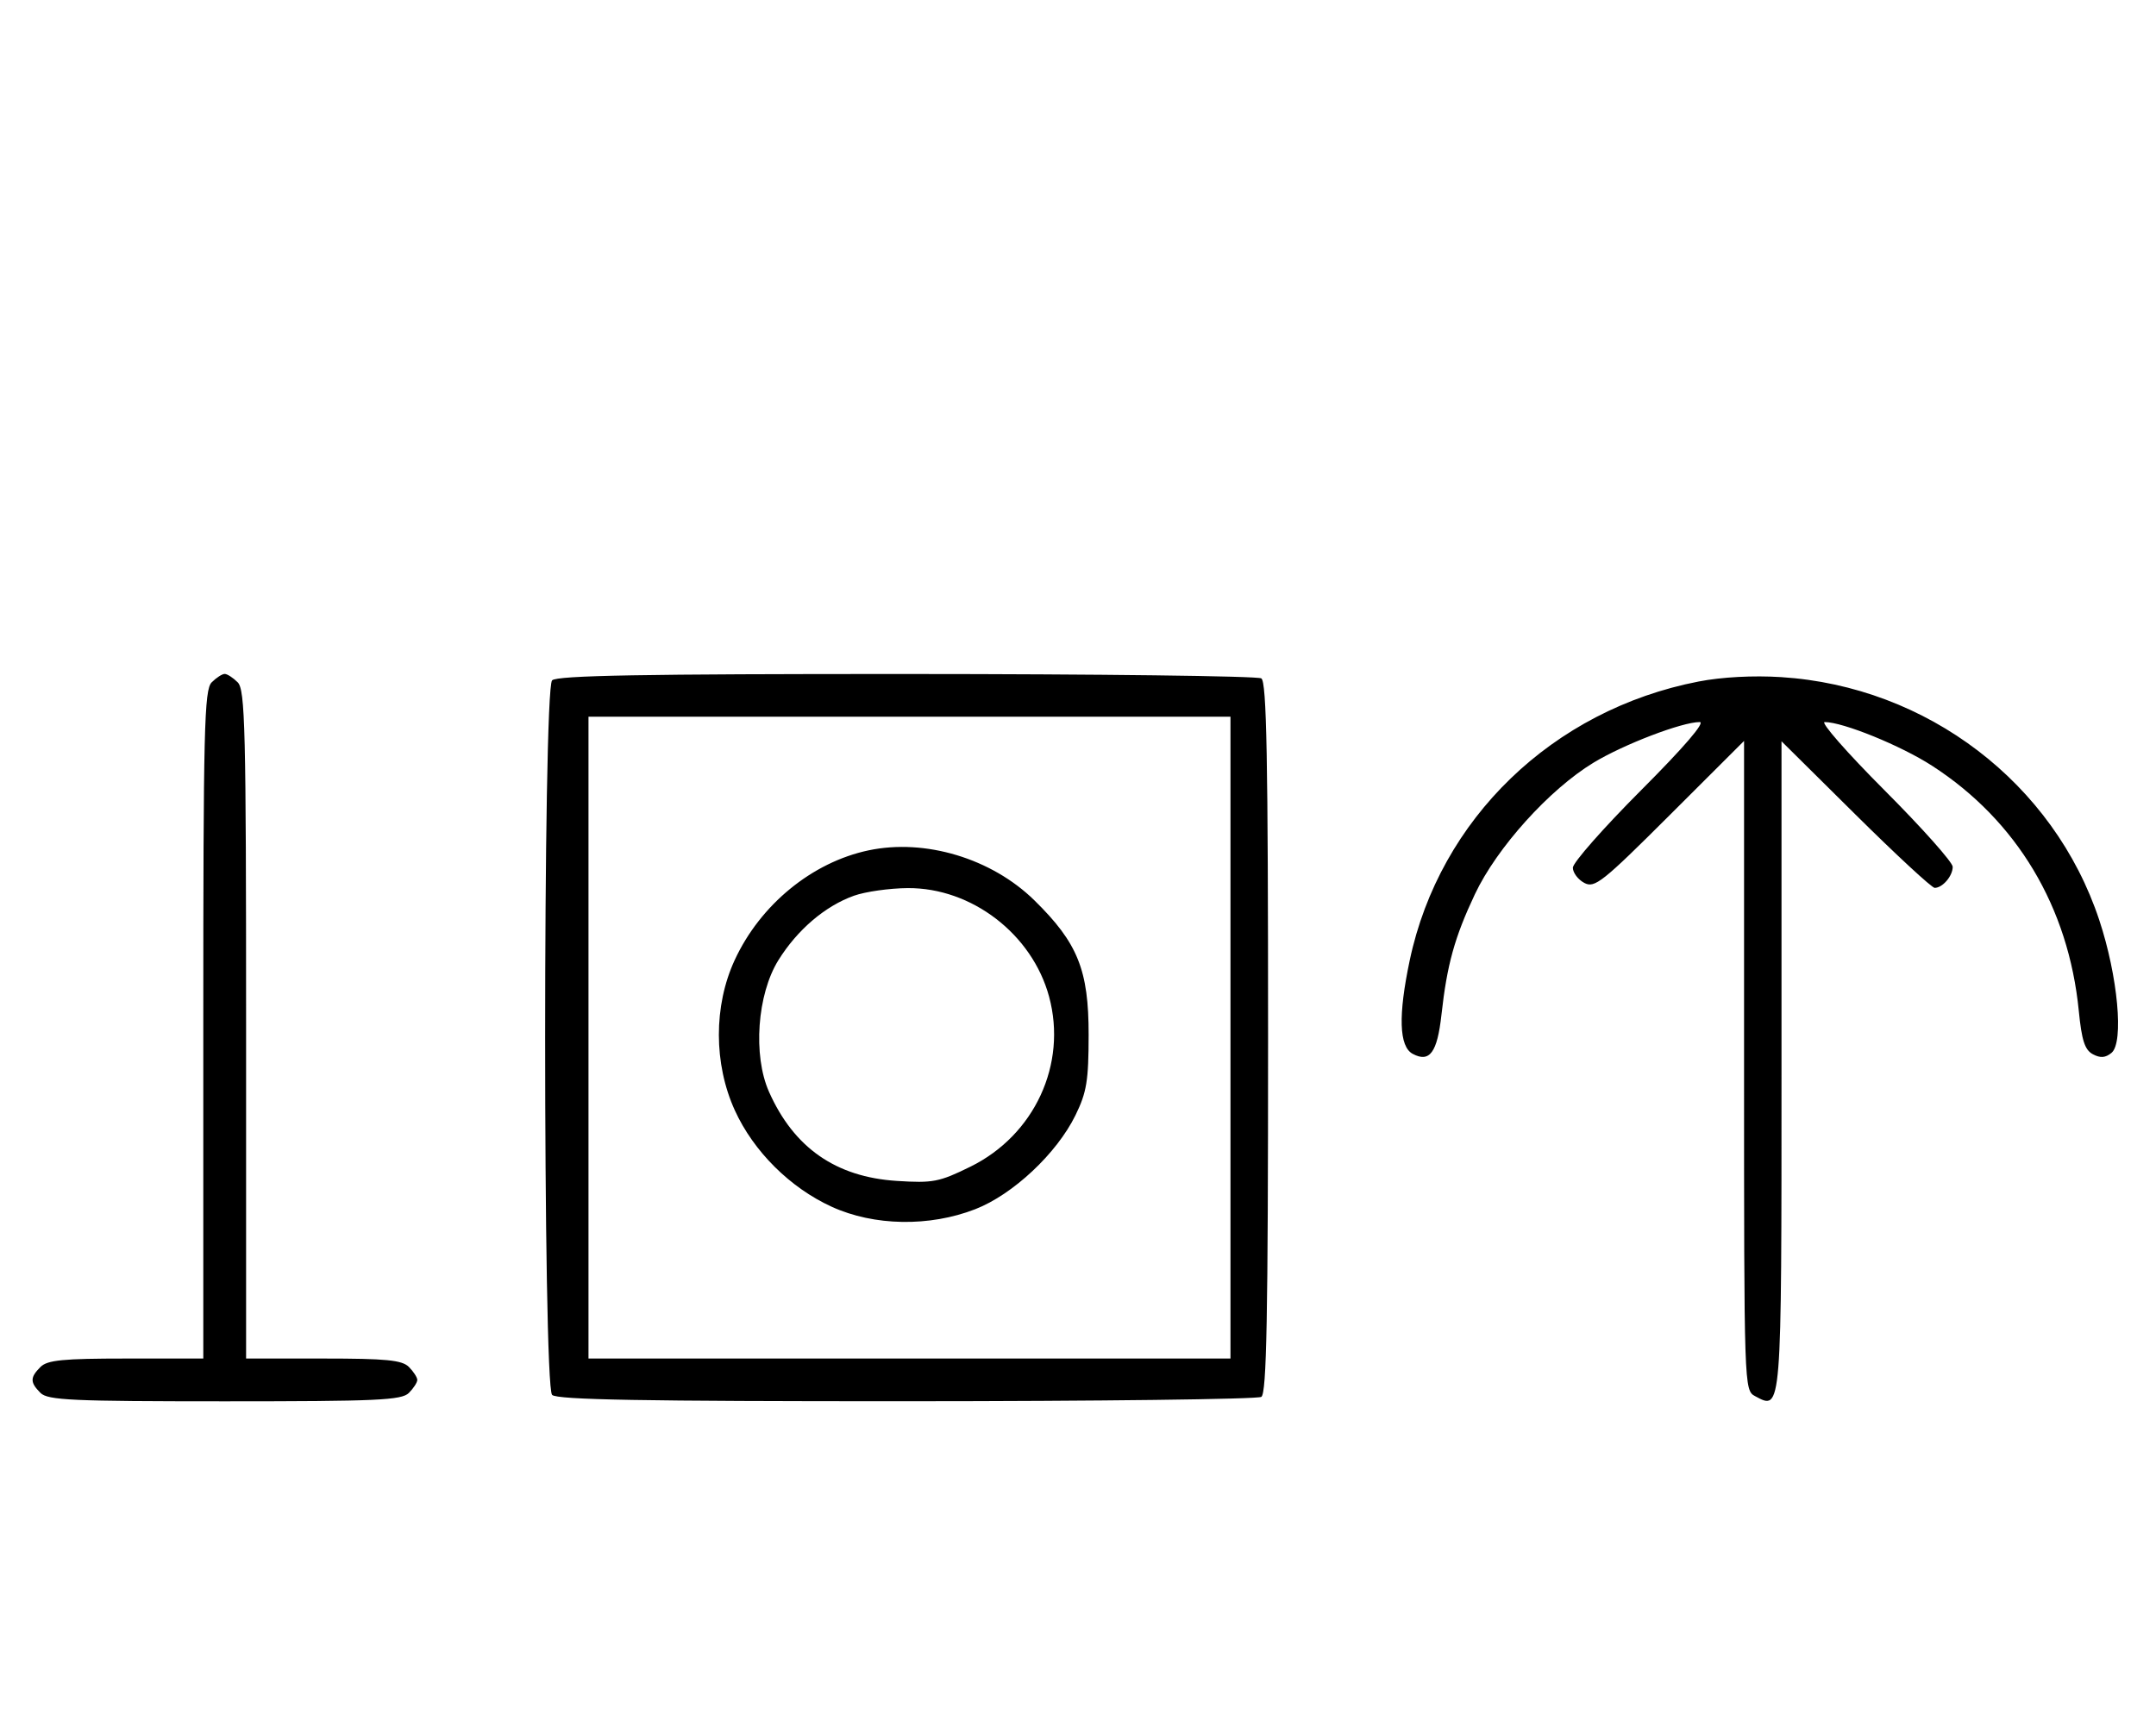 <svg xmlns="http://www.w3.org/2000/svg" width="403" height="324" viewBox="0 0 403 324" version="1.1">
	<path d="M 39.571 127.571 C 38.176 128.966, 38 136.152, 38 191.571 L 38 254 23.571 254 C 11.788 254, 8.855 254.288, 7.571 255.571 C 5.598 257.545, 5.598 258.455, 7.571 260.429 C 8.936 261.793, 13.463 262, 42 262 C 70.537 262, 75.064 261.793, 76.429 260.429 C 77.293 259.564, 78 258.471, 78 258 C 78 257.529, 77.293 256.436, 76.429 255.571 C 75.145 254.288, 72.212 254, 60.429 254 L 46 254 46 191.571 C 46 136.152, 45.824 128.966, 44.429 127.571 C 43.564 126.707, 42.471 126, 42 126 C 41.529 126, 40.436 126.707, 39.571 127.571 M 103.200 127.200 C 101.465 128.935, 101.465 259.065, 103.200 260.800 C 104.109 261.709, 120.172 261.996, 169.450 261.985 C 205.227 261.976, 235.069 261.608, 235.765 261.167 C 236.763 260.533, 237.029 246.410, 237.029 194 C 237.029 141.590, 236.763 127.467, 235.765 126.833 C 235.069 126.392, 205.228 126.024, 169.450 126.015 C 120.172 126.004, 104.109 126.291, 103.200 127.200 M 317.500 127.421 C 290.225 132.715, 269.111 153.094, 263.511 179.529 C 261.325 189.850, 261.509 195.667, 264.064 197.034 C 267.229 198.728, 268.654 196.792, 269.436 189.733 C 270.476 180.351, 271.892 175.242, 275.679 167.207 C 279.791 158.482, 289.604 147.596, 297.874 142.585 C 303.523 139.162, 314.404 135, 317.704 135 C 318.821 135, 314.783 139.699, 306.736 147.764 C 299.731 154.784, 294 161.293, 294 162.229 C 294 163.164, 294.959 164.443, 296.131 165.070 C 298.073 166.110, 299.495 164.981, 312.131 152.369 L 326 138.527 326 199.228 C 326 259.533, 326.013 259.937, 328.064 261.034 C 333.059 263.708, 333 264.453, 333 199.174 L 333 138.592 346.830 152.296 C 354.437 159.833, 361.097 166, 361.630 166 C 363.106 166, 365 163.788, 365 162.064 C 365 161.219, 359.269 154.784, 352.264 147.764 C 345.260 140.744, 340.222 135, 341.070 135 C 344.497 135, 355.315 139.404, 361.145 143.172 C 376.991 153.414, 386.653 169.561, 388.569 189.002 C 389.112 194.518, 389.690 196.299, 391.197 197.105 C 392.597 197.855, 393.557 197.782, 394.691 196.841 C 397.019 194.909, 395.872 182.506, 392.396 172.024 C 383.904 146.413, 360.229 128.331, 332.919 126.597 C 327.699 126.266, 321.840 126.579, 317.500 127.421 M 110 194 L 110 254 170 254 L 230 254 230 194 L 230 134 170 134 L 110 134 110 194 M 162.355 158.986 C 151.790 161.214, 142.114 169.146, 137.329 179.500 C 133.374 188.059, 133.386 198.895, 137.361 207.610 C 140.861 215.285, 147.689 222.075, 155.480 225.629 C 163.387 229.236, 173.732 229.409, 182.297 226.077 C 189.347 223.334, 197.540 215.648, 201.033 208.500 C 203.125 204.220, 203.479 202.060, 203.488 193.500 C 203.502 181.368, 201.458 176.293, 193.353 168.339 C 185.361 160.497, 172.948 156.752, 162.355 158.986 M 159.627 167.468 C 154.247 169.386, 149.039 173.829, 145.500 179.519 C 141.527 185.908, 140.712 197.311, 143.741 204.129 C 148.389 214.589, 156.227 220.058, 167.616 220.789 C 174.399 221.224, 175.556 221.001, 181.397 218.125 C 193.374 212.229, 199.511 198.958, 196.096 186.337 C 192.933 174.647, 181.616 165.959, 169.663 166.044 C 166.273 166.068, 161.757 166.709, 159.627 167.468 " stroke="none" fill="black" fill-rule="evenodd"/>
</svg>